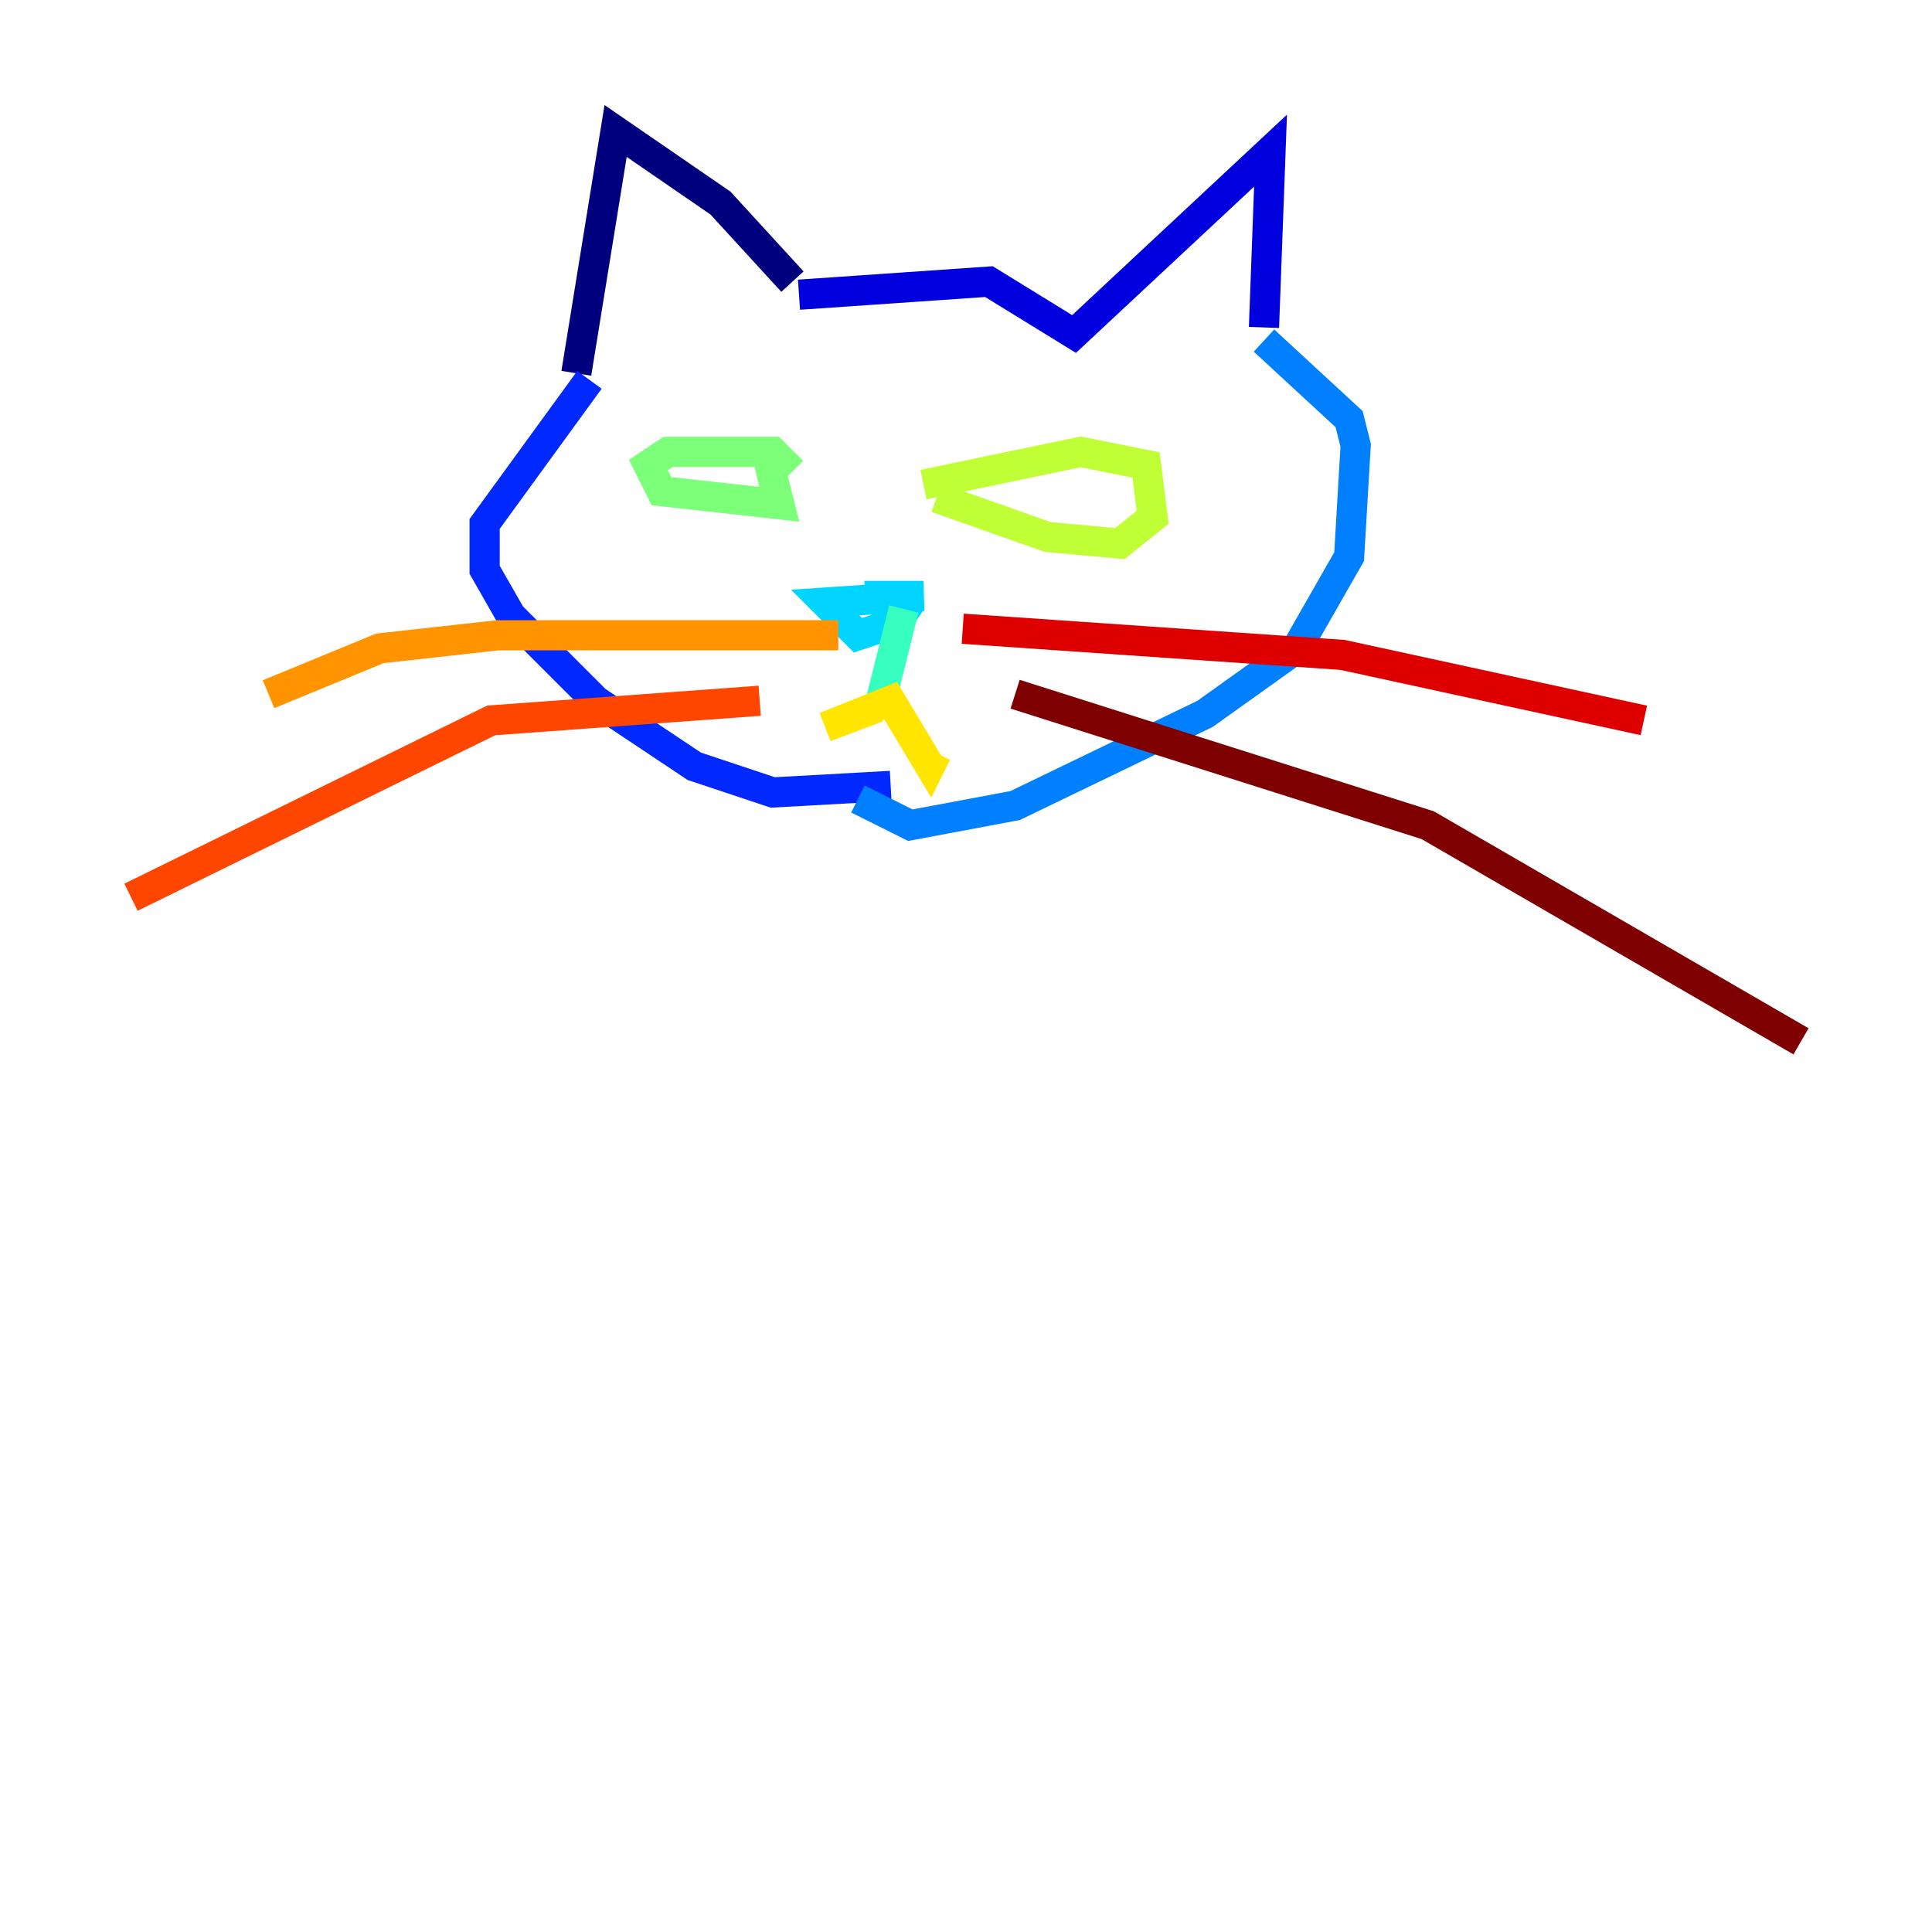 <?xml version="1.0" encoding="utf-8" ?>
<svg baseProfile="tiny" height="128" version="1.2" viewBox="0,0,128,128" width="128" xmlns="http://www.w3.org/2000/svg" xmlns:ev="http://www.w3.org/2001/xml-events" xmlns:xlink="http://www.w3.org/1999/xlink"><defs /><polyline fill="none" points="52.502,18.658 47.729,13.451 40.786,8.678 38.183,24.732" stroke="#00007f" stroke-width="2" /><polyline fill="none" points="52.936,19.525 65.519,18.658 71.159,22.129 84.176,9.98 83.742,21.695" stroke="#0000de" stroke-width="2" /><polyline fill="none" points="39.051,25.166 32.108,34.712 32.108,37.749 33.844,40.786 39.485,46.427 45.993,50.766 51.2,52.502 59.01,52.068" stroke="#0028ff" stroke-width="2" /><polyline fill="none" points="83.742,22.563 89.383,27.77 89.817,29.505 89.383,36.881 85.912,42.956 79.837,47.295 67.254,53.37 60.312,54.671 56.841,52.936" stroke="#0080ff" stroke-width="2" /><polyline fill="none" points="57.275,39.485 61.18,39.485 54.671,39.919 56.841,42.088 59.444,41.22 60.312,39.919" stroke="#00d4ff" stroke-width="2" /><polyline fill="none" points="59.878,40.352 58.142,47.295" stroke="#36ffc0" stroke-width="2" /><polyline fill="none" points="52.502,31.241 51.2,29.939 44.258,29.939 42.956,30.807 43.824,32.542 51.634,33.41 50.766,29.939" stroke="#7cff79" stroke-width="2" /><polyline fill="none" points="61.18,32.108 71.593,29.939 75.932,30.807 76.366,34.278 74.197,36.014 69.424,35.58 62.047,32.976" stroke="#c0ff36" stroke-width="2" /><polyline fill="none" points="58.142,46.861 54.671,48.163 59.01,46.427 61.614,50.766 62.047,49.898" stroke="#ffe500" stroke-width="2" /><polyline fill="none" points="55.539,42.088 32.976,42.088 25.166,42.956 17.79,45.993" stroke="#ff9400" stroke-width="2" /><polyline fill="none" points="50.332,46.427 32.542,47.729 8.678,59.444" stroke="#ff4600" stroke-width="2" /><polyline fill="none" points="63.783,41.654 88.949,43.39 108.909,47.729" stroke="#de0000" stroke-width="2" /><polyline fill="none" points="67.254,45.993 94.59,54.671 119.322,68.99" stroke="#7f0000" stroke-width="2" /></svg>